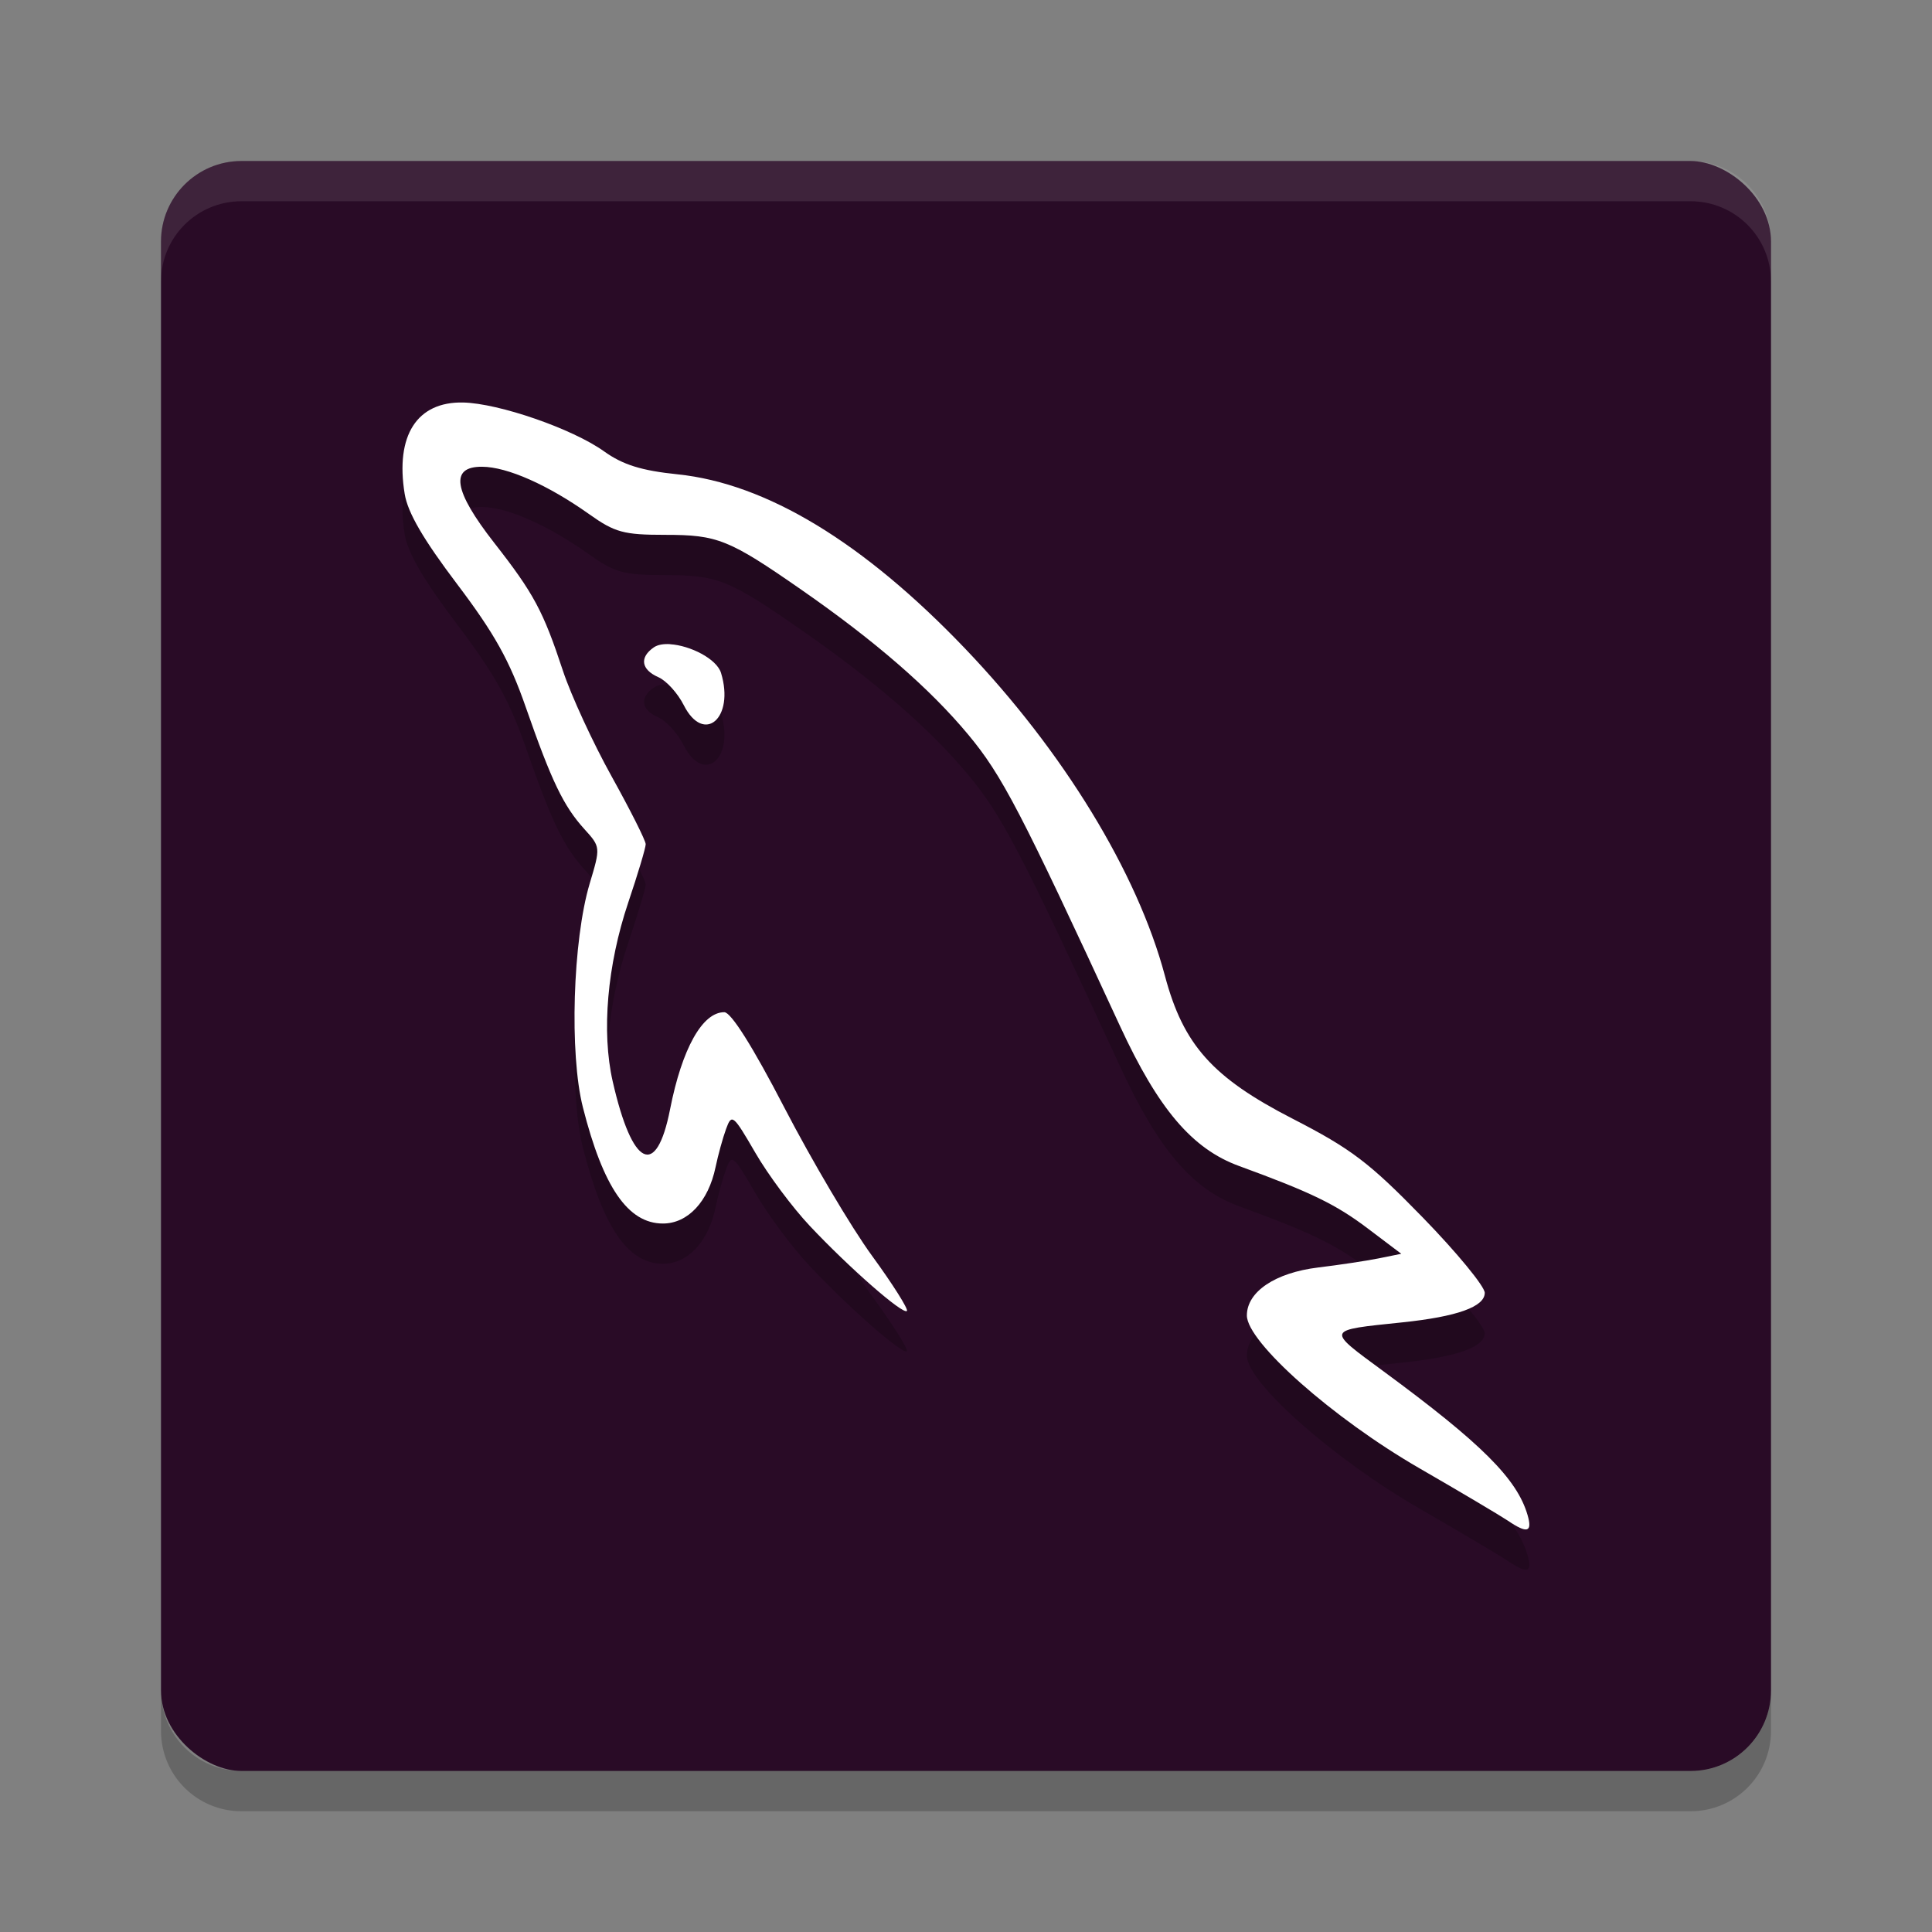<svg xmlns="http://www.w3.org/2000/svg" width="24" height="24" version="1">
 <rect width="100%" height="100%" fill="#808080" stroke="none"/>
 <g transform="translate(1,1)">
  <rect fill="#290b26" width="20" height="20" x="-21" y="-21" rx="1" ry="1" transform="matrix(0,-1,-1,0,0,0)"/>
  <path fill="#fff" opacity=".1" d="m2 1c-0.554 0-1 0.446-1 1v0.5c0-0.554 0.446-1 1-1h18c0.554 0 1 0.446 1 1v-0.5c0-0.554-0.446-1-1-1h-18z"/>
  <path opacity=".2" d="m2 21.5c-0.554 0-1-0.446-1-1v-0.5c0 0.554 0.446 1 1 1h18c0.554 0 1-0.446 1-1v0.5c0 0.554-0.446 1-1 1h-18z"/>
  <path opacity=".2" d="m4.756 4.5c-0.577-0.013-0.847 0.409-0.729 1.135 0.038 0.234 0.232 0.566 0.65 1.119 0.465 0.615 0.653 0.951 0.855 1.533 0.32 0.917 0.467 1.225 0.727 1.512 0.202 0.223 0.202 0.224 0.066 0.678-0.21 0.704-0.253 2.115-0.084 2.779 0.252 0.994 0.561 1.443 0.994 1.443 0.309 0 0.564-0.271 0.654-0.701 0.031-0.149 0.09-0.363 0.131-0.475 0.07-0.192 0.088-0.177 0.363 0.297 0.159 0.275 0.464 0.683 0.676 0.908 0.489 0.52 1.159 1.107 1.207 1.057 0.02-0.021-0.174-0.33-0.434-0.686-0.259-0.355-0.747-1.181-1.086-1.835-0.395-0.763-0.664-1.189-0.748-1.19-0.273-0.002-0.526 0.453-0.674 1.205-0.17 0.866-0.47 0.722-0.713-0.346-0.14-0.615-0.068-1.445 0.193-2.221 0.119-0.353 0.217-0.68 0.217-0.725 0-0.045-0.19-0.422-0.422-0.84-0.232-0.417-0.505-1.009-0.606-1.314-0.245-0.742-0.361-0.96-0.854-1.59-0.507-0.649-0.554-0.948-0.15-0.945 0.314 0.002 0.819 0.227 1.328 0.588 0.322 0.229 0.43 0.258 0.947 0.258 0.649 1e-7 0.791 0.056 1.691 0.682 0.917 0.637 1.599 1.23 2.072 1.799 0.42 0.505 0.65 0.946 1.887 3.623 0.475 1.028 0.896 1.524 1.477 1.736 0.897 0.328 1.202 0.476 1.598 0.775l0.418 0.316-0.281 0.057c-0.155 0.031-0.493 0.082-0.75 0.113-0.536 0.065-0.887 0.302-0.887 0.596 0 0.331 1.071 1.279 2.143 1.898 0.515 0.297 1.009 0.591 1.1 0.652 0.24 0.163 0.306 0.144 0.244-0.07-0.13-0.449-0.57-0.889-1.791-1.787-0.716-0.527-0.722-0.507 0.234-0.607 0.682-0.071 1.025-0.194 1.025-0.367 0-0.079-0.346-0.5-0.77-0.936-0.663-0.681-0.887-0.852-1.617-1.227-0.995-0.51-1.357-0.915-1.586-1.775-0.342-1.283-1.263-2.79-2.485-4.068-1.262-1.319-2.466-2.048-3.57-2.162-0.449-0.046-0.68-0.119-0.912-0.285-0.393-0.281-1.306-0.597-1.752-0.607zm2.57 3.002c-0.082-0.005-0.154 0.006-0.203 0.039-0.182 0.125-0.159 0.277 0.055 0.371 0.101 0.044 0.242 0.201 0.316 0.348 0.25 0.493 0.634 0.161 0.463-0.4-0.054-0.177-0.386-0.342-0.631-0.357z"/>
  <path fill="#fff" d="m4.756 4c-0.577-0.013-0.847 0.409-0.729 1.135 0.038 0.234 0.232 0.566 0.65 1.119 0.465 0.615 0.653 0.951 0.855 1.533 0.32 0.917 0.467 1.225 0.727 1.512 0.202 0.223 0.202 0.224 0.066 0.678-0.21 0.704-0.253 2.115-0.084 2.779 0.252 0.994 0.561 1.443 0.994 1.443 0.309 0 0.564-0.271 0.654-0.701 0.031-0.149 0.09-0.363 0.131-0.475 0.07-0.192 0.088-0.177 0.363 0.297 0.159 0.275 0.464 0.683 0.676 0.908 0.489 0.52 1.159 1.107 1.207 1.057 0.02-0.021-0.174-0.33-0.434-0.686-0.259-0.355-0.747-1.182-1.086-1.835-0.395-0.763-0.664-1.189-0.748-1.19-0.273-0.002-0.526 0.453-0.674 1.205-0.17 0.866-0.47 0.722-0.713-0.346-0.14-0.615-0.068-1.445 0.193-2.221 0.119-0.353 0.217-0.68 0.217-0.725 0-0.045-0.19-0.422-0.422-0.84-0.232-0.417-0.505-1.009-0.606-1.314-0.245-0.742-0.361-0.96-0.854-1.59-0.507-0.649-0.554-0.948-0.15-0.945 0.314 0.002 0.819 0.227 1.328 0.588 0.322 0.229 0.43 0.258 0.947 0.258 0.649 1e-7 0.791 0.056 1.691 0.682 0.917 0.637 1.599 1.23 2.072 1.799 0.42 0.505 0.65 0.946 1.887 3.623 0.475 1.028 0.896 1.524 1.477 1.736 0.897 0.328 1.202 0.476 1.598 0.775l0.418 0.316-0.281 0.057c-0.155 0.031-0.493 0.082-0.75 0.113-0.536 0.065-0.887 0.302-0.887 0.596 0 0.331 1.071 1.279 2.143 1.898 0.515 0.297 1.009 0.591 1.1 0.652 0.24 0.163 0.306 0.144 0.244-0.07-0.13-0.449-0.57-0.889-1.791-1.787-0.716-0.527-0.722-0.507 0.234-0.607 0.682-0.071 1.025-0.194 1.025-0.367 0-0.079-0.346-0.5-0.77-0.936-0.663-0.681-0.887-0.852-1.617-1.227-0.995-0.511-1.357-0.916-1.586-1.775-0.342-1.283-1.263-2.79-2.485-4.068-1.262-1.319-2.466-2.048-3.57-2.162-0.449-0.046-0.68-0.119-0.912-0.285-0.393-0.281-1.306-0.597-1.752-0.607zm2.57 3.002c-0.082-0.005-0.154 0.006-0.203 0.039-0.182 0.125-0.159 0.277 0.055 0.371 0.101 0.044 0.242 0.201 0.316 0.348 0.25 0.493 0.634 0.161 0.463-0.4-0.054-0.177-0.386-0.342-0.631-0.357z"/>
 </g>
</svg>
